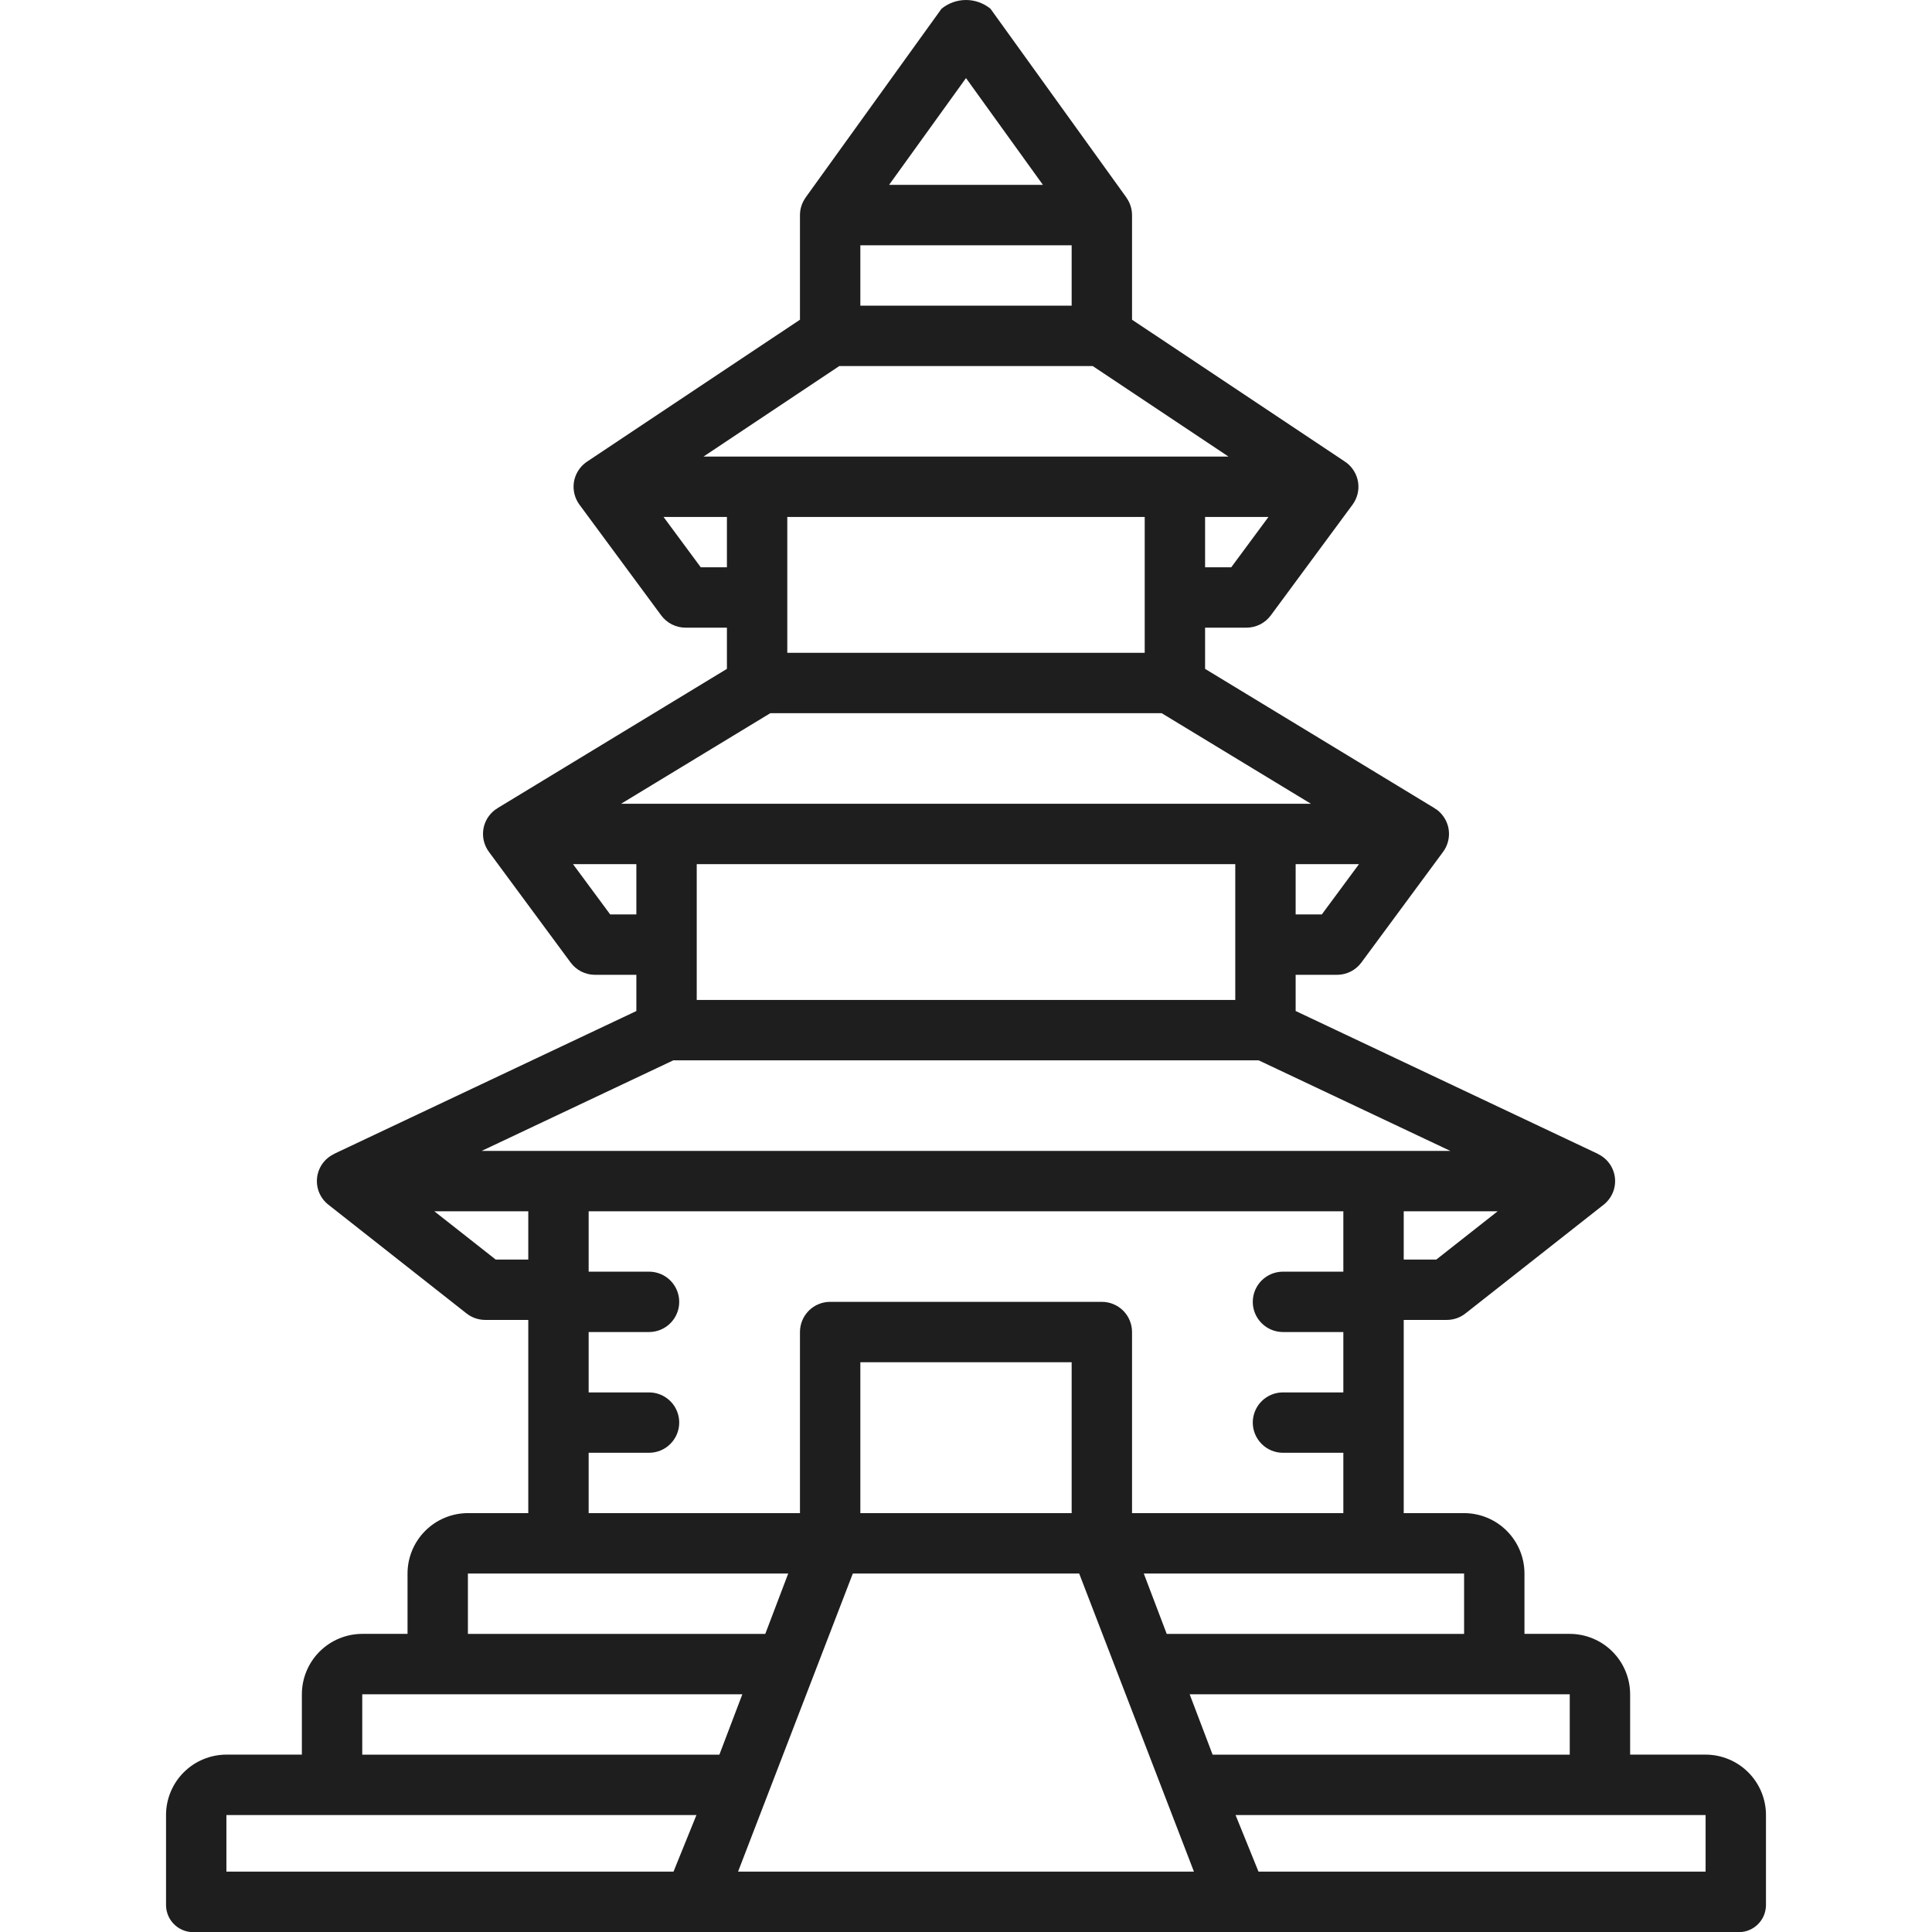 <svg width="48" height="48" viewBox="0 0 48 48" fill="none" xmlns="http://www.w3.org/2000/svg">
<g clip-path="url(#clip0_18_62)">
<path d="M30.969 15.594C31.086 15.594 31.202 15.566 31.306 15.514C31.411 15.461 31.502 15.384 31.572 15.29L33.603 12.539C33.721 12.379 33.771 12.179 33.742 11.982C33.712 11.786 33.605 11.609 33.446 11.49C33.439 11.486 33.431 11.483 33.425 11.478C33.421 11.475 33.42 11.472 33.416 11.47L28.125 7.943V5.344C28.125 5.189 28.076 5.038 27.986 4.912C27.985 4.91 27.985 4.908 27.984 4.906L24.609 0.218C24.437 0.077 24.222 0 24 0C23.778 0 23.563 0.077 23.391 0.218L20.016 4.906C20.014 4.908 20.013 4.911 20.012 4.914C19.923 5.04 19.875 5.19 19.875 5.344V7.943L14.584 11.47C14.58 11.473 14.578 11.476 14.574 11.479C14.568 11.483 14.56 11.486 14.555 11.49C14.395 11.609 14.288 11.786 14.258 11.982C14.229 12.179 14.279 12.379 14.397 12.539L16.428 15.29C16.498 15.384 16.589 15.461 16.694 15.514C16.798 15.566 16.914 15.594 17.031 15.594H18.06V16.618L12.361 20.078C12.355 20.082 12.349 20.087 12.344 20.092C12.331 20.1 12.317 20.106 12.305 20.115C12.145 20.234 12.038 20.41 12.008 20.607C11.979 20.804 12.029 21.004 12.147 21.164L14.178 23.915C14.248 24.009 14.339 24.086 14.444 24.139C14.548 24.191 14.664 24.219 14.781 24.219H15.81V25.119L8.305 28.665C8.299 28.668 8.298 28.671 8.293 28.674C8.179 28.729 8.081 28.812 8.008 28.916C7.935 29.02 7.89 29.141 7.877 29.267C7.864 29.393 7.883 29.52 7.933 29.637C7.983 29.753 8.061 29.855 8.162 29.933L11.592 32.633C11.724 32.736 11.887 32.793 12.056 32.793H13.125V37.593H11.625C11.227 37.594 10.846 37.752 10.565 38.033C10.284 38.314 10.125 38.696 10.125 39.093V40.593H9C8.602 40.594 8.221 40.752 7.94 41.033C7.659 41.314 7.5 41.696 7.5 42.093V43.593H5.625C5.227 43.594 4.846 43.752 4.565 44.033C4.284 44.314 4.125 44.696 4.125 45.093V47.343C4.127 47.437 4.149 47.529 4.188 47.614C4.228 47.699 4.285 47.775 4.356 47.837C4.426 47.898 4.509 47.945 4.598 47.973C4.688 48.001 4.782 48.01 4.875 48H43.125C43.218 48.01 43.312 48.001 43.402 47.973C43.491 47.945 43.574 47.898 43.644 47.837C43.715 47.775 43.772 47.699 43.812 47.614C43.851 47.529 43.873 47.437 43.875 47.343V45.093C43.875 44.696 43.716 44.314 43.435 44.033C43.154 43.752 42.773 43.594 42.375 43.593H40.5V42.093C40.5 41.696 40.341 41.314 40.06 41.033C39.779 40.752 39.398 40.594 39 40.593H37.875V39.093C37.875 38.696 37.716 38.314 37.435 38.033C37.154 37.752 36.773 37.594 36.375 37.593H34.875V32.793H35.944C36.113 32.793 36.276 32.737 36.408 32.633L39.839 29.933C39.939 29.855 40.017 29.753 40.067 29.637C40.117 29.52 40.136 29.392 40.123 29.266C40.109 29.14 40.064 29.019 39.991 28.915C39.918 28.812 39.819 28.728 39.705 28.673C39.7 28.671 39.7 28.668 39.696 28.666L32.19 25.118V24.219H33.219C33.336 24.219 33.452 24.191 33.556 24.139C33.661 24.086 33.752 24.009 33.822 23.915L35.853 21.164C35.971 21.004 36.021 20.804 35.992 20.607C35.962 20.41 35.855 20.234 35.696 20.115C35.683 20.106 35.669 20.1 35.656 20.092C35.651 20.087 35.645 20.082 35.639 20.078L29.94 16.618V15.594H30.969ZM30.59 14.094H29.94V12.844H31.514L30.59 14.094ZM24 1.94L25.911 4.593H22.089L24 1.94ZM21.375 6.094H26.625V7.594H21.375V6.094ZM17.41 14.094L16.486 12.844H18.06V14.094L17.41 14.094ZM15.16 22.719L14.236 21.469H15.81V22.719L15.16 22.719ZM12.315 31.293L10.791 30.094H13.125V31.293H12.315ZM11.625 39.094H19.583L19.013 40.594H11.625V39.094ZM16.125 34.594H14.625V33.094H16.125C16.324 33.094 16.515 33.015 16.655 32.874C16.796 32.733 16.875 32.543 16.875 32.344C16.875 32.145 16.796 31.954 16.655 31.813C16.515 31.673 16.324 31.594 16.125 31.594H14.625V30.094H33.375V31.594H31.875C31.676 31.594 31.485 31.673 31.345 31.813C31.204 31.954 31.125 32.145 31.125 32.344C31.125 32.543 31.204 32.733 31.345 32.874C31.485 33.015 31.676 33.094 31.875 33.094H33.375V34.594H31.875C31.676 34.594 31.485 34.673 31.345 34.813C31.204 34.954 31.125 35.145 31.125 35.344C31.125 35.543 31.204 35.733 31.345 35.874C31.485 36.015 31.676 36.094 31.875 36.094H33.375V37.594H28.125V33.094C28.125 32.895 28.046 32.704 27.905 32.563C27.765 32.423 27.574 32.344 27.375 32.344H20.625C20.426 32.344 20.235 32.423 20.095 32.563C19.954 32.704 19.875 32.895 19.875 33.094V37.594H14.625V36.094H16.125C16.324 36.094 16.515 36.015 16.655 35.874C16.796 35.733 16.875 35.543 16.875 35.344C16.875 35.145 16.796 34.954 16.655 34.813C16.515 34.673 16.324 34.594 16.125 34.594ZM26.625 33.844V37.594H21.375V33.844H26.625ZM16.733 46.5H5.625V45.094H17.303L16.733 46.5ZM9 43.594V42.094H18.443L17.873 43.594H9ZM18.337 46.5L21.188 39.094H26.812L29.663 46.5H18.337ZM42.375 45.094V46.5H31.267L30.697 45.094H42.375ZM39 42.094V43.594H30.127L29.557 42.094H39ZM36.375 39.094V40.594H28.987L28.417 39.094H36.375ZM35.685 31.293H34.875V30.094H37.209L35.685 31.293ZM36.033 28.594H11.967L16.728 26.344H31.272L36.033 28.594ZM17.31 24.844V21.469H30.69V24.844H17.31ZM32.84 22.719H32.19V21.469H33.764L32.84 22.719ZM32.569 19.969H15.431L19.138 17.719H28.862L32.569 19.969ZM19.56 16.219V12.844H28.44V16.219H19.56ZM17.477 11.344L20.852 9.094H27.148L30.523 11.344H17.477Z" fill="#1E1E1E"/>
</g>
<defs>
<clipPath id="clip0_18_62">
<rect width="48" height="48" fill="white"/>
</clipPath>
</defs>
</svg>
